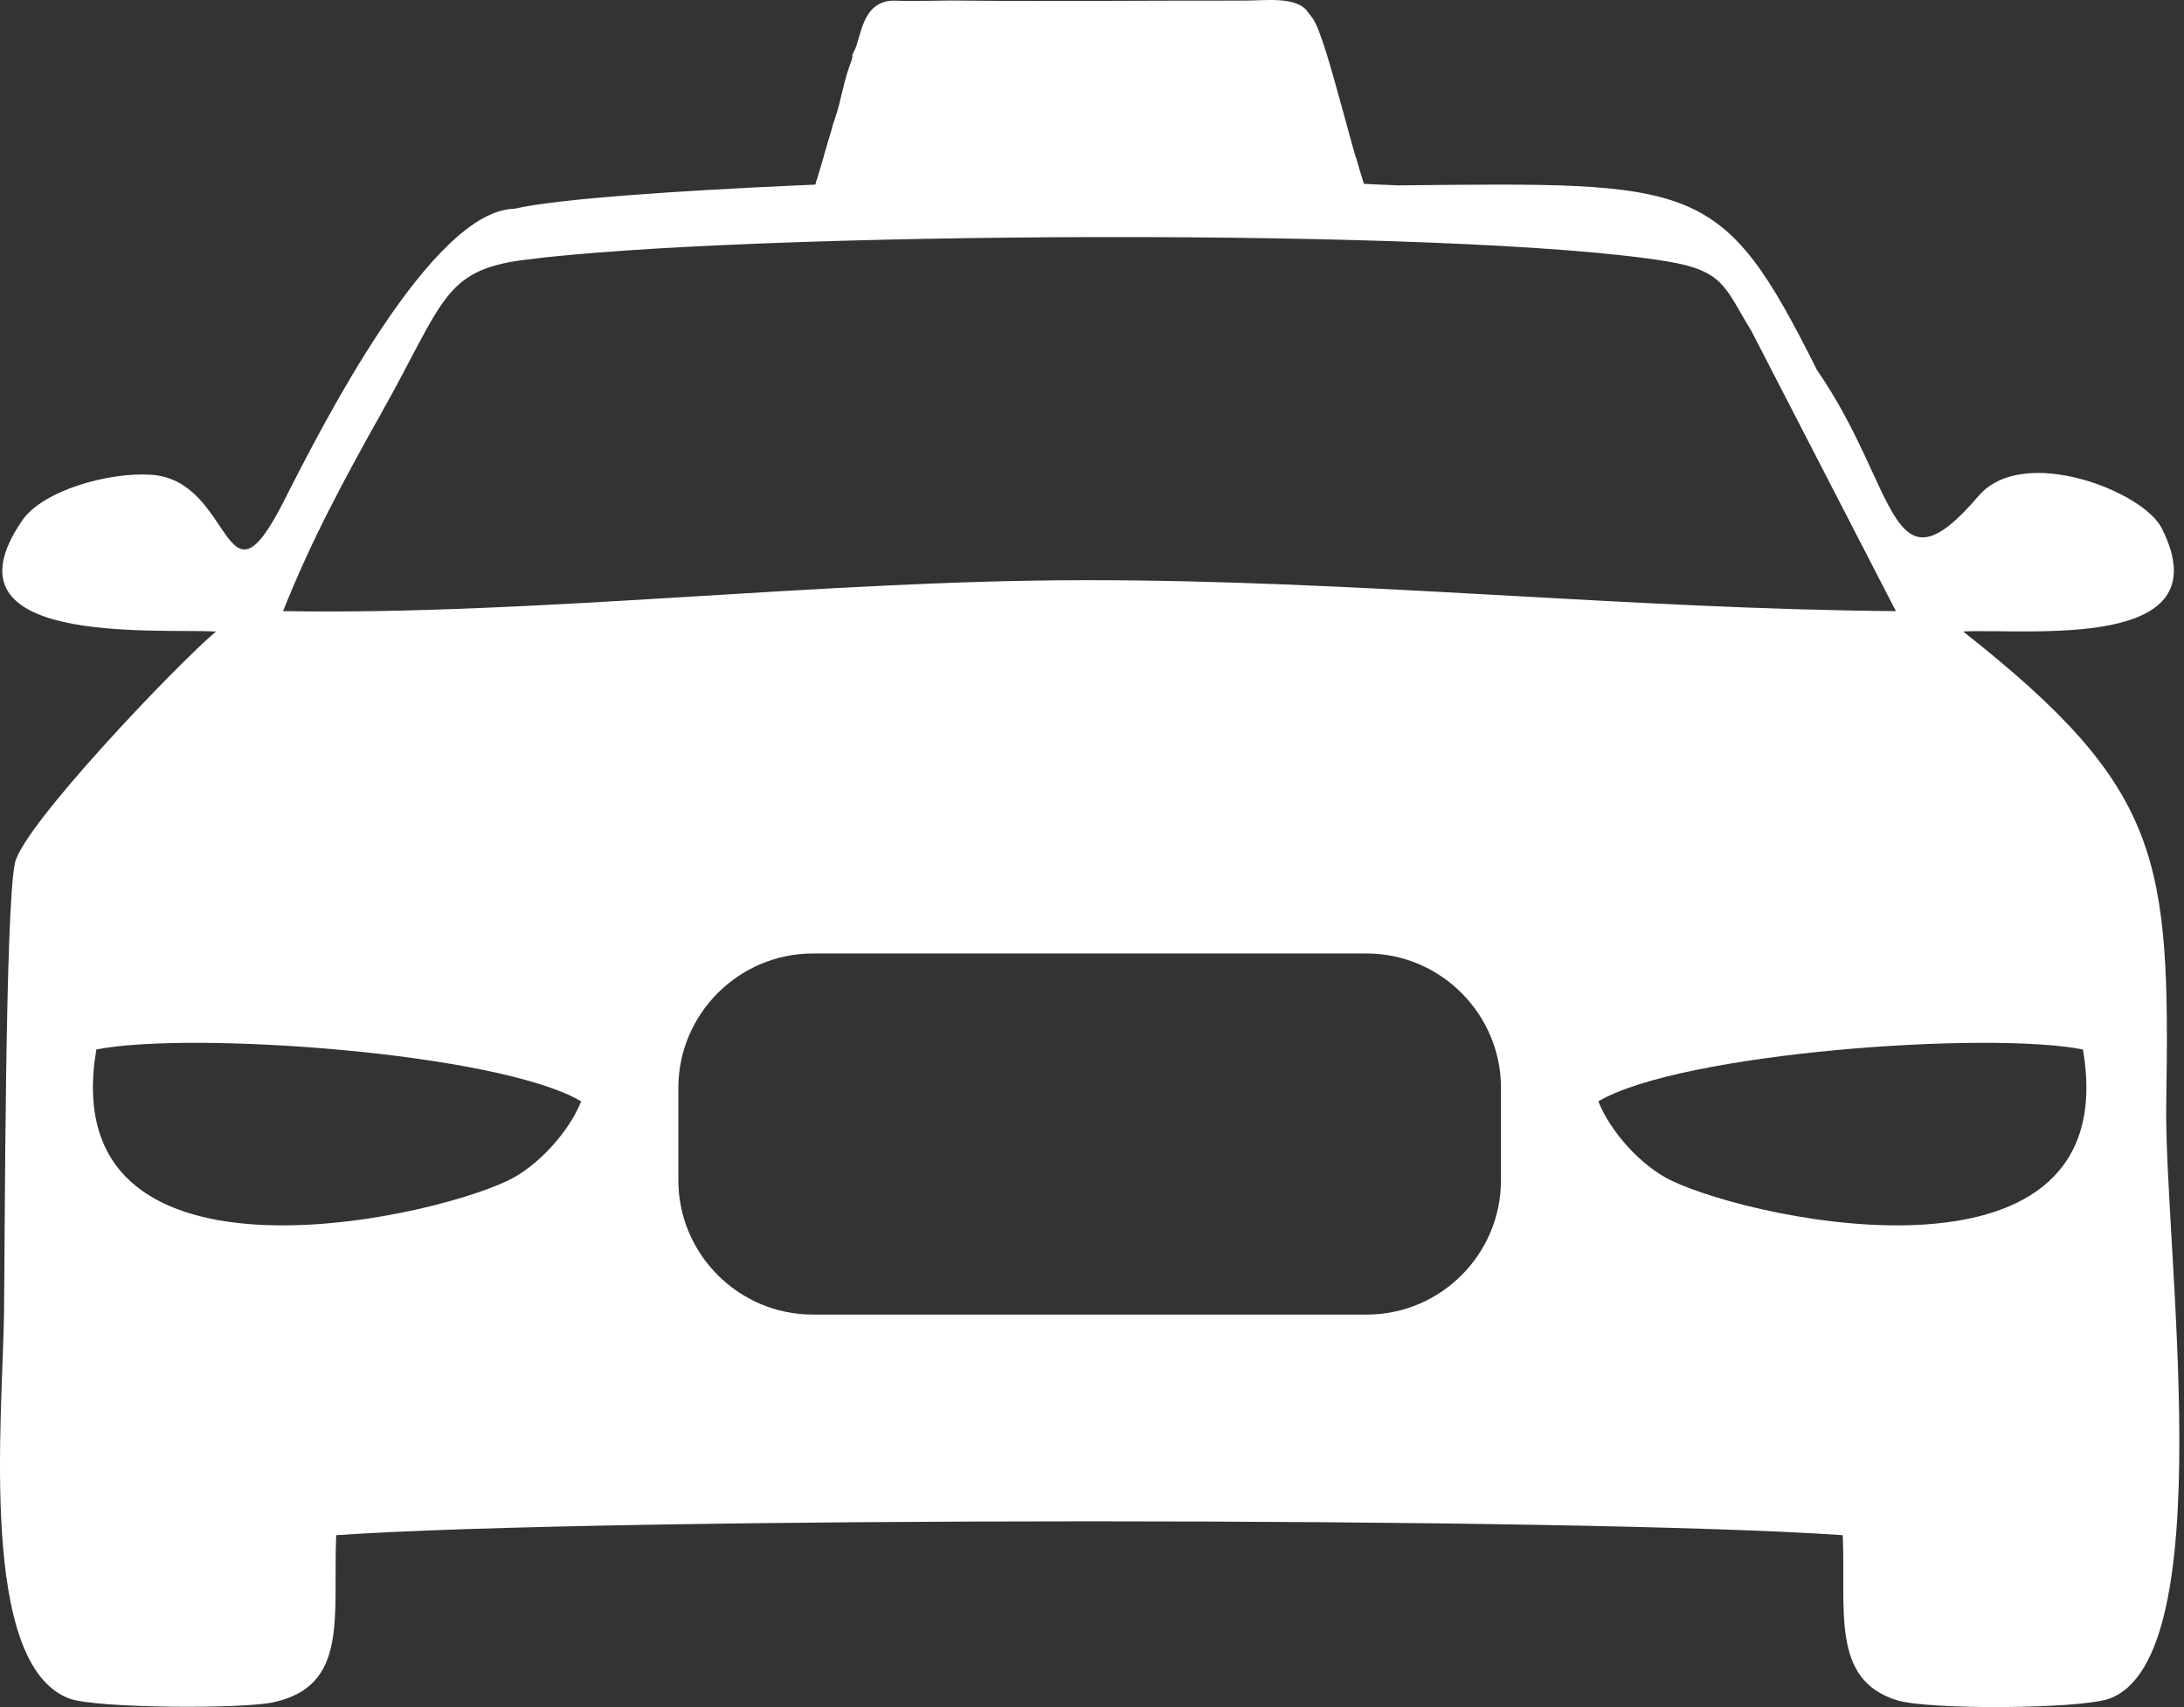 <svg width="403" height="315" viewBox="0 0 403 315" fill="none" xmlns="http://www.w3.org/2000/svg">
<rect x="0" y="0" width="403" height="315" fill="#333333" stroke="none"/>
<path fill-rule="evenodd" clip-rule="evenodd" d="M148.955 39.145C146.799 39.703 142.453 39.041 139.987 39.39C173.71 39.633 228.989 42.452 262.153 39.354L253.602 39.285C250.159 31.84 244.946 6.997 242.163 3.31L241.053 1.85C238.757 -0.656 233.506 0.11 229.684 0.11C212.611 0.075 194.742 0.283 177.776 0.11C173.536 0.039 169.051 0.283 164.844 0.11C158.967 0.249 158.934 6.963 157.645 9.365C156.744 11.069 157.855 9.293 156.812 12.042C155.666 15.07 155.211 18.547 154.1 21.785C153.857 22.514 153.614 23.072 153.475 23.906C153.265 24.602 148.955 39.112 148.955 39.145Z" fill="white"/>
<path fill-rule="evenodd" clip-rule="evenodd" d="M153.508 23.871H155.907V28.985H151.98L153.475 23.906L153.508 23.871ZM251.691 33.996C251.167 32.466 250.68 30.727 250.158 28.916H248.246V33.996H251.691ZM150.796 32.917L150.485 33.996H150.796V32.917ZM237.992 28.916H243.104V33.996H237.992V28.916ZM227.736 28.916H232.846V33.996H227.736V28.916ZM217.479 28.916H222.589V33.996H217.479V28.916ZM207.221 28.916H212.335V33.996H207.221V28.916ZM196.967 28.916H202.076V33.996H196.967V28.916ZM186.71 28.916H191.823V33.996H186.71V28.916ZM176.454 28.916H181.565V33.996H176.454V28.916ZM166.199 28.916H171.309V33.996H166.199V28.916ZM155.977 28.916H161.052V33.996H155.977V28.916ZM243.104 23.871H248.211V28.985H243.104V23.871ZM232.846 23.871H237.955V28.985H232.846V23.871ZM222.589 23.871H227.7V28.985H222.589V23.871ZM212.335 23.871H217.444V28.985H212.335V23.871ZM202.076 23.871H207.192V28.985H202.076V23.871ZM191.823 23.871H196.931V28.985H191.823V23.871ZM181.565 23.871H186.675V28.985H181.565V23.871ZM171.309 23.871H176.421V28.985H171.309V23.871ZM161.087 23.871H166.163V28.985H161.087V23.871Z" fill="white"/>
<path d="M186.294 19.663H183.721V9.645H180.418V7.485H189.596V9.645H186.294V19.663ZM199.643 19.663L198.776 16.74H194.323L193.456 19.663H190.674L194.951 7.415H198.114L202.425 19.663H199.643ZM198.148 14.582C197.316 11.973 196.864 10.478 196.759 10.129C196.654 9.783 196.585 9.504 196.549 9.329C196.374 10.026 195.855 11.8 194.985 14.582H198.148ZM215.702 19.663H212.752L209.933 15.036L207.12 19.663H204.336L208.37 13.364L204.616 7.485H207.432L210.072 11.867L212.65 7.485H215.395L211.603 13.503L215.702 19.663ZM219.148 19.663V7.485H221.718V19.663H219.148Z" fill="white"/>
<path fill-rule="evenodd" clip-rule="evenodd" d="M28.002 87.611C20.04 87.051 7.837 90.533 4.084 96.064C-11.805 119.235 28.489 115.965 39.857 116.523C32.487 122.751 4.501 152.113 2.794 159.108C0.917 166.903 0.917 229.04 0.742 242.399C0.466 261.709 -4.018 307.251 12.844 313.444C17.71 315.22 44.654 315.395 50.497 314.105C64.401 311.042 61.411 298.342 62.038 283.28C110.955 279.87 291.323 279.87 340.032 283.28C340.624 297.299 337.838 309.898 349.974 313.723C355.849 315.569 384.011 315.358 389.224 313.444C410.12 305.788 399.274 229.665 399.724 203.711C400.45 158.342 399.028 145.54 362.243 116.523C374.275 115.931 410.431 120.313 398.888 97.456C395.412 90.602 373.303 81.975 365.13 91.472C348.585 110.851 350.356 90.045 335.267 68.266C317.675 33.058 313.261 33.649 258.086 34.205C239.938 33.402 220.293 32.708 202.112 32.674C183.268 32.604 110.606 34.866 94.926 38.519C79.595 38.833 59.466 78.494 52.337 92.551C41.179 114.539 43.23 88.723 28.002 87.611ZM52.235 112.766C98.647 113.565 151.422 107.092 199.955 107.06C250.228 106.99 300.466 112.383 349.834 112.766L323.169 61.065C318.264 53.062 318.164 49.967 307.595 48.227C268.759 41.859 136.68 42.73 96.492 47.983C81.785 49.932 81.889 55.707 70.382 76.2C63.429 88.549 57.276 100.066 52.235 112.766ZM125.173 217.802C125.173 231.439 136.334 242.572 149.964 242.572H252.212C265.842 242.572 276.963 231.439 276.963 217.802V200.719C276.963 187.114 265.806 175.946 252.212 175.946H149.964C136.334 175.946 125.173 187.114 125.173 200.719V217.802ZM93.675 217.871C99.342 215.194 105.113 208.652 107.236 203.223C91.938 194.213 35.199 190.211 17.78 193.655C9.924 239.826 77.684 225.493 93.675 217.871ZM294.936 203.222C297.026 208.651 302.793 215.193 308.459 217.871C324.457 225.493 392.213 239.825 384.358 193.654C366.975 190.21 310.203 194.212 294.936 203.222Z" fill="white"/>
</svg>
